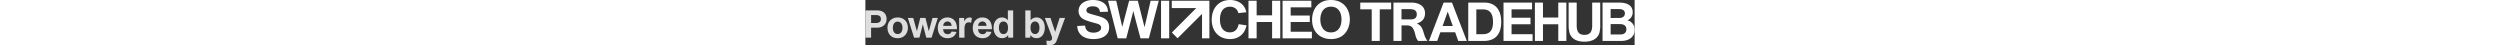 <svg height="1em" xmlns="http://www.w3.org/2000/svg" viewBox="0 0 886 52"><rect x="0" y="0" width="886" height="52" fill="#333333" stroke="none"/><defs><style>.cls-1{fill:#fff;}.cls-1,.cls-2{fill-rule:evenodd;}.cls-2{fill:#dedede;}</style></defs><title>On Product_On Dark</title><path id="Switcheo-Wordmark" class="cls-1" d="M420.1,0c9.4,0,16.92,5,18.67,14.11h0l-9.21,1c-.81-4.42-4.73-7.39-9.52-7.39-7.72,0-11.64,5.76-11.64,14.72s3.92,14.84,11.51,14.84c5.42,0,8.9-3.45,10-9.45h0L439,29.19C437,39.25,429.74,45,420,45c-13.13,0-21.1-9.45-21.1-22.23C398.88,9.81,406.66,0,420.1,0ZM536.22,0C550.16,0,558,9.81,558,22.65,558,30.16,554,45,536.29,45c-12.51,0-21.78-8.18-21.78-22.29C514.51,10.42,521.91,0,536.22,0ZM261.92,0c10.2,0,17.36,4.54,17.48,13.51h0l-9.21.24c-.55-4.78-3.67-6.48-8.46-6.48-3.54,0-7.15,1.39-7.15,4.6,0,1.64.68,2.67,3.11,3.57,3.48,1.34,13.07,3.33,17.05,5.52,3.61,1.93,6,5.26,6,10.47C280.77,40.7,273,45,262.67,45,252.09,45,244.5,40.09,244,29.92h0l9.08-.43c.38,5.76,4.24,8.12,9.77,8.12,4,0,8.71-1.7,8.71-5.63,0-2.55-1.8-4-5.47-5-4.17-1.15-13.32-3.33-16.43-5.87a10.3,10.3,0,0,1-4.1-8.6C245.56,4.85,252.71,0,261.92,0Zm27,.85,6.91,30h.06l7.9-30h10l7.71,30.4h.06l7-30.4h9.34L326.5,44.15h-9.64L310.2,19.08l-1.56-6.24h-.12L307,19.08l-6.54,25.07h-9.83L279.46.85Zm61,0v43.3h-9.39V.85Zm46.3,0v43.3h-8.48V16L359.6,44.08,353,37.45,381.11,9.32H352.89V.85Zm54.43,0V17.68h17.8V.85h9.39v43.3h-9.39V25.32h-17.8V44.15h-9.39V.85Zm63,0V8.48H489.84v9.45h22v7.39h-22v11.2h24.45v7.63H480.5V.85Zm22.62,6.84c-8.09,0-12.26,6.12-12.26,14.9,0,5.15,2,14.72,12.26,14.72,8,0,12.13-6.18,12.13-14.78S544.37,7.69,536.29,7.69Z"/><path id="TradeHub" class="cls-1" d="M819.29,3V28.68c0,.23,0,.47,0,.7h0v.47c.14,5.28,1.46,10.31,8.92,10.31s8.78-5,8.93-10.31h0V28.68h0V3h9.25V28.49a33.61,33.61,0,0,1-1,9.57C844.14,42,840.19,48,828.17,48s-15.84-6-17.08-9.94A33.61,33.61,0,0,1,810,28.49h0V3ZM605.57,3v7.78H592.44V47.14h-9.25V10.78H570V3Zm23.37,0c8.26,0,15.66,3.7,15.66,12.28,0,5.93-3.21,10-9.43,11.67.3.15.66.35,1,.56l.56.33A14.09,14.09,0,0,1,638.43,29c2.09,1.78,3.18,4.31,4.08,7l.3.92.72,2.33.31.93a20,20,0,0,0,3.27,6.55l.32.38H636.65a15.11,15.11,0,0,1-2.93-6l-.29-1-.56-2.06a17.73,17.73,0,0,0-2.7-6.14c-1.36-1.79-3.31-2.6-6.43-2.65h-6.21V47.14h-9.31V3Zm46.72,0,17.08,44.14h-9.87L679.3,37.2H662.22l-3.58,9.94h-9.55L666,3Zm37.53,0c13.38,0,19.17,9.63,19.17,22.16,0,13-5.62,21.8-19.67,22h-18.3V3Zm54.69,0v7.78H744.26v9.63h21.83v7.53H744.26V39.36h24.23v7.78H735V3Zm12.57,0V20.16h17.63V3h9.31V47.14h-9.31V27.94H780.45v19.2h-9.31V3Zm88,0c7.89,0,15.35,2.53,15.35,11.17a9.86,9.86,0,0,1-6.1,9.26A10.73,10.73,0,0,1,886,34.36c0,8.46-6.84,12.66-14.84,12.77H849.07V3ZM858.38,27.69v12h11.28c3.7,0,6.85-1.67,6.85-6,0-4.66-3.74-5.88-7.32-5.93H869Zm-147-16.85h-7.7V39.36h7.64c6.54,0,11.59-3,11.59-13.89C722.93,15.1,718.86,10.84,711.4,10.84Zm-40.61,2.78h-.13l-5.79,16.29h11.71Zm-42.28-3.09h-11V22.32h8.11l.79,0,.74,0,.68,0,.63,0,.57,0,.53-.05.47-.06c3.21-.43,5.12-2.22,5.12-5.74s-2.24-5.7-6.38-5.8Zm239.36-.06h-9.49V20.72l11-.07c2.71-.18,5.42-1.72,5.42-5.12S872.56,10.47,867.87,10.47Z"/><path id="Powered_by" data-name="Powered by" class="cls-2" d="M213.21,20.65l4.34,13,1,3.12h0l1-3.12,4.17-13H230l-9.47,25.73C219,50.59,216.59,52,212.38,52a25.1,25.1,0,0,1-3.55-.35h0l-.35-4.88a21,21,0,0,0,3.29.27c2,0,3.24-1,3.24-3a9.09,9.09,0,0,0-.61-2.94h0l-7.72-20.46Zm-176-.53c6.53,0,11.75,4.31,11.75,11.9C48.91,38.3,44.79,44,37.16,44s-11.7-5.31-11.7-12.07C25.46,24.82,30.41,20.12,37.16,20.12Zm57.25,0c7,0,11,5,11,12.56,0,.21,0,.43,0,.65v.32H89.59c.17,3.77,2.14,5.7,5.26,5.7a4.35,4.35,0,0,0,4.32-2.87l.06-.2,5.74.48C103.31,41.64,99.8,44,94.71,44c-6.48,0-11.3-4-11.3-11.81S88.58,20.12,94.41,20.12Zm40.24,0c7.06,0,11,5,11,12.56,0,.21,0,.43,0,.65v.32H129.83c.17,3.77,2.15,5.7,5.26,5.7a4.34,4.34,0,0,0,4.32-2.87l.06-.2,5.74.48C143.55,41.64,140,44,135,44c-6.49,0-11.31-4-11.31-11.81S128.82,20.12,134.65,20.12ZM170.22,12V43.39h-5.74V40.28h0a8.08,8.08,0,0,1-7,3.68c-6.62,0-9.86-5.88-9.86-12.07s3.33-11.77,9.81-11.77a8.19,8.19,0,0,1,6.48,3l.19.24h0V12Zm20.07,0V23.37h0a8.52,8.52,0,0,1,6.88-3.25c6.14,0,9.47,5.36,9.47,11.77,0,5-2.15,12.07-9.42,12.07a8.37,8.37,0,0,1-7.11-3.43l-.17-.25h0v3.11h-5.75V12Zm-176,0c5.79.18,10.13,3.56,10.13,9.88s-4.79,9.85-10.37,10H6.58V43.39H0V12Zm40.8,8.65L59.3,35.84h.08L63.2,20.65h6L73,35.8h.09l4.21-15.15h6.14L76.22,43.39h-6.1L67,31.28l-.79-3.12h-.13l-.75,3.12L62.23,43.39H56.1L48.91,20.65ZM120,20.17a5.79,5.79,0,0,1,2.67.61h0l-.92,5.53a5.93,5.93,0,0,0-2.54-.61c-4.3,0-5.09,3.95-5.09,7.77h0v9.92H108V20.65h5.74v3.73h.13C115.29,21.79,117.48,20.17,120,20.17Zm39.07,4.61c-3.47,0-5.26,2.85-5.26,7,0,3.64,1.31,7.46,5.3,7.46,3.42,0,5.17-2.94,5.17-7.15C164.26,27.59,162.55,24.78,159.05,24.78Zm36.28,0c-3.25,0-5.17,2.81-5.17,7,0,3.82,1.44,7.42,5.3,7.42,3.16,0,5-2.81,5-7.15C200.5,27.54,198.66,24.78,195.33,24.78Zm-158.17.13c-3.68,0-5.52,3.07-5.52,7.16s1.84,7.11,5.52,7.11,5.52-3.07,5.52-7.16S40.84,24.91,37.16,24.91Zm57.34-.18a4.84,4.84,0,0,0-4.82,4.93v.12h9.56C99.23,26.71,97.34,24.73,94.5,24.73Zm40.24,0a4.84,4.84,0,0,0-4.82,4.93v.12h9.55C139.47,26.71,137.59,24.73,134.74,24.73ZM12.23,17.36H6.58v9.13h5.61c4.42,0,5.69-2.15,5.69-4.57C17.88,19.29,16.39,17.36,12.23,17.36Z"/></svg>
